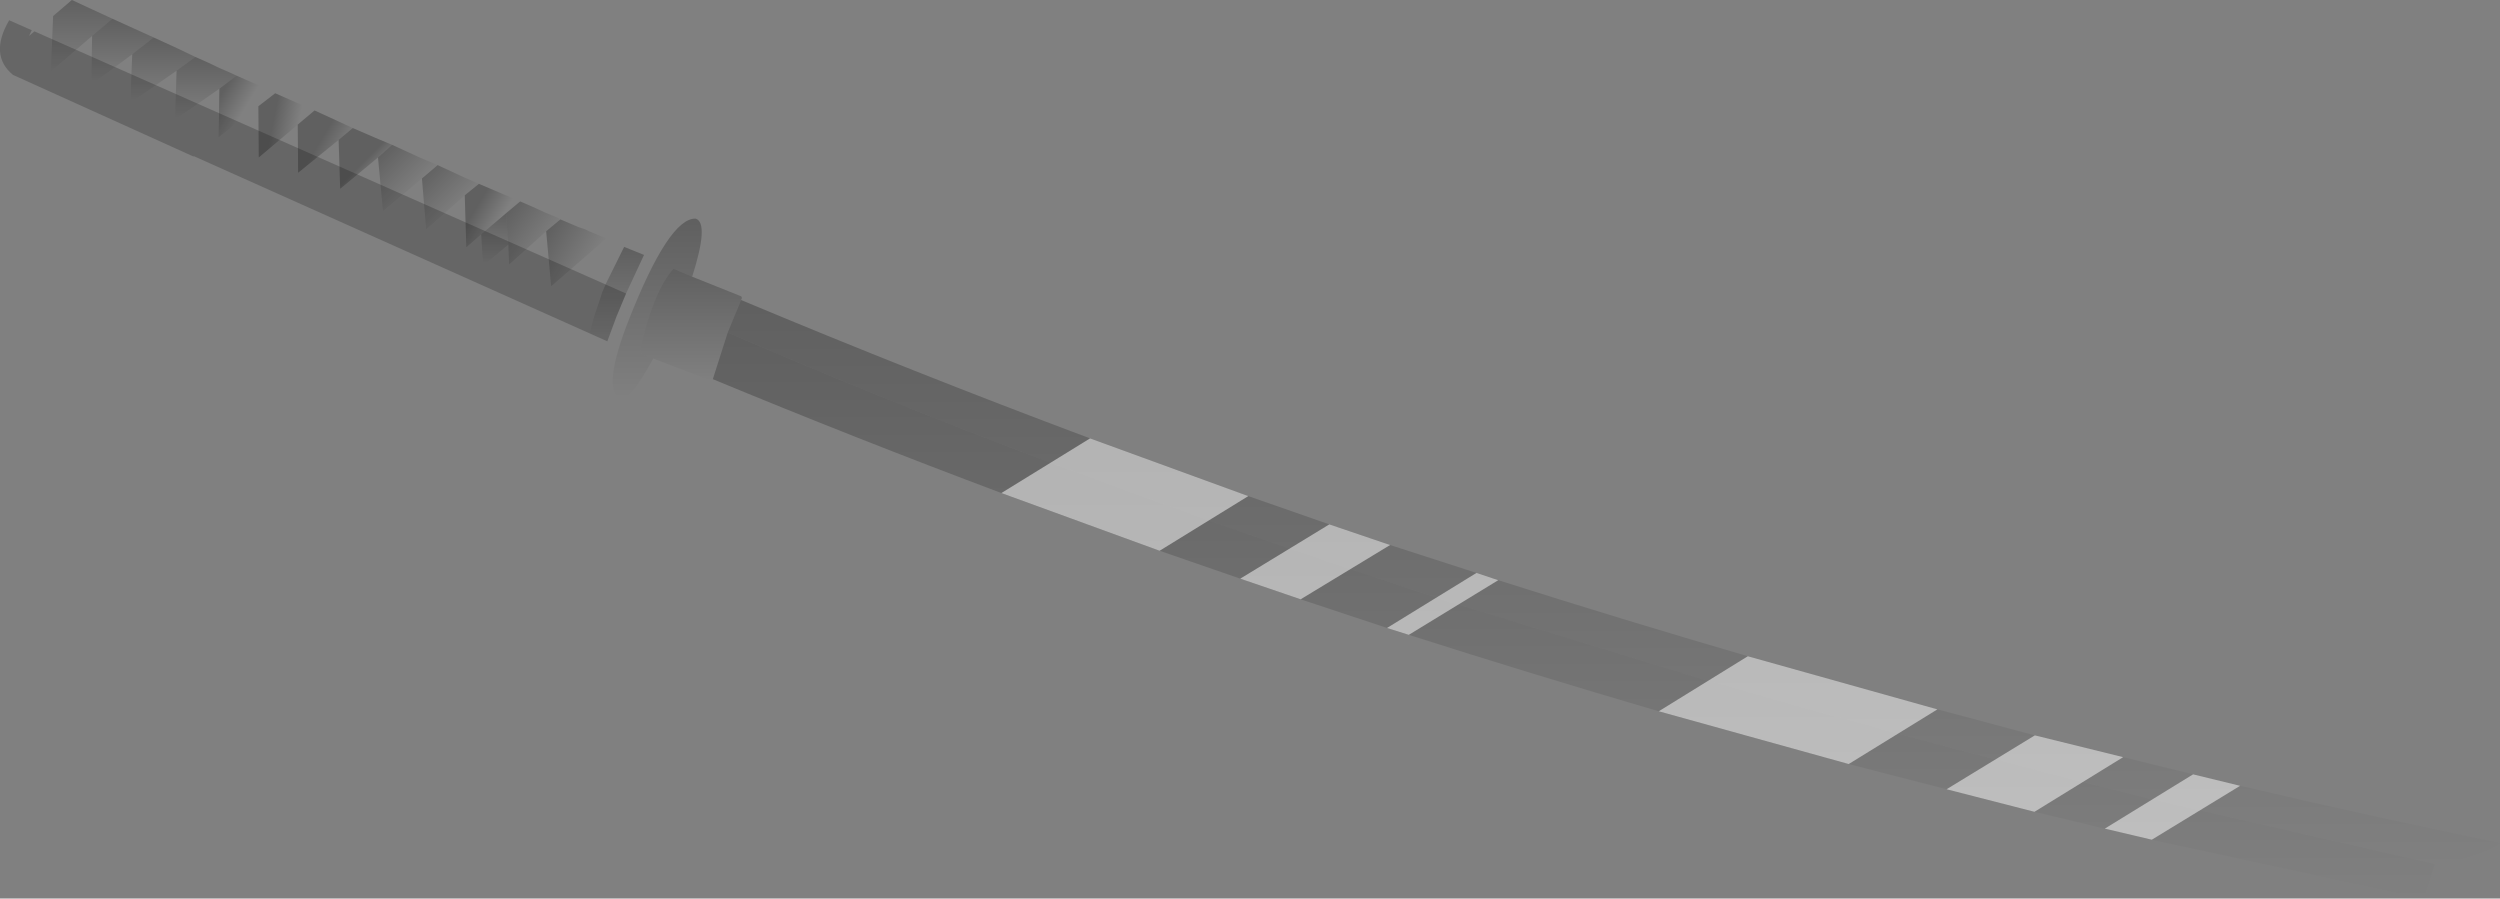 <?xml version="1.0" encoding="UTF-8" standalone="no"?>
<svg xmlns:xlink="http://www.w3.org/1999/xlink" height="117.55px" width="327.05px" xmlns="http://www.w3.org/2000/svg">
  <rect width="100%" height="100%" fill="#808080" stroke="none"/>
  <g transform="matrix(1.0, 0.0, 0.0, 1.0, 189.3, -69.7)">
    <path d="M-92.35 108.95 Q-69.8 118.4 -46.7 127.05 L-26.0 134.6 -15.4 138.3 -7.45 141.0 3.85 144.65 6.7 145.6 Q22.9 150.75 39.35 155.55 L64.15 162.5 76.9 165.9 88.45 168.75 97.6 171.0 103.75 172.5 Q120.6 176.45 137.75 180.0 134.8 181.95 129.2 182.75 L98.4 175.7 92.3 174.3 83.15 172.0 71.65 169.05 58.9 165.7 34.15 158.8 1.45 148.8 -1.45 147.9 -12.65 144.15 -20.65 141.45 -31.2 137.8 -51.85 130.25 Q-73.5 122.1 -94.1 113.2 L-92.35 108.95" fill="url(#gradient0)" fill-rule="evenodd" stroke="none"/>
    <path d="M-94.1 113.2 Q-73.5 122.1 -51.85 130.25 L-31.2 137.8 -20.65 141.45 -12.65 144.15 -1.45 147.9 1.45 148.8 34.15 158.8 58.9 165.7 71.65 169.05 83.15 172.0 92.3 174.3 98.4 175.7 129.2 182.75 127.8 187.25 92.2 179.55 86.05 178.1 76.85 175.9 65.35 172.95 52.55 169.65 27.7 162.75 Q11.3 157.95 -5.0 152.75 L-7.85 151.85 -19.15 148.1 -27.05 145.4 -37.6 141.75 -58.3 134.2 Q-77.35 127.05 -96.05 119.3 L-94.1 113.2" fill="url(#gradient1)" fill-rule="evenodd" stroke="none"/>
    <path d="M-148.15 84.15 L-145.1 85.55 -143.15 86.45 -145.0 88.0 -150.3 92.3 -150.35 86.0 -148.15 84.15" fill="url(#gradient2)" fill-rule="evenodd" stroke="none"/>
    <path d="M-153.3 81.9 L-150.35 83.2 -148.15 84.15 -150.35 86.0 -155.45 90.3 -155.5 83.6 -153.3 81.9" fill="url(#gradient3)" fill-rule="evenodd" stroke="none"/>
    <path d="M-155.5 83.6 L-160.7 87.65 -160.6 81.3 -158.35 79.6 -155.5 80.85 -153.3 81.9 -155.5 83.6" fill="url(#gradient4)" fill-rule="evenodd" stroke="none"/>
    <path d="M-160.6 81.3 L-166.4 85.35 -166.2 78.95 -163.75 77.15 Q-162.1 77.85 -160.6 78.6 -159.5 79.05 -158.35 79.6 L-160.6 81.3" fill="url(#gradient5)" fill-rule="evenodd" stroke="none"/>
    <path d="M-143.15 86.45 L-140.15 87.75 -138.0 88.65 -139.85 90.3 -144.8 94.4 -145.0 88.0 -143.15 86.45" fill="url(#gradient6)" fill-rule="evenodd" stroke="none"/>
    <path d="M-138.0 88.65 L-134.3 90.35 -132.05 91.3 -134.1 93.05 -139.2 97.3 -139.85 90.3 -138.0 88.65" fill="url(#gradient7)" fill-rule="evenodd" stroke="none"/>
    <path d="M-132.05 91.3 L-128.6 92.9 -126.65 93.75 -128.5 95.25 -133.55 99.7 -134.1 93.05 -132.05 91.3" fill="url(#gradient8)" fill-rule="evenodd" stroke="none"/>
    <path d="M-126.65 93.75 L-123.25 95.2 -121.25 96.05 -123.1 97.6 -126.35 100.35 -128.3 102.05 -128.5 95.25 -126.65 93.75" fill="url(#gradient9)" fill-rule="evenodd" stroke="none"/>
    <path d="M-121.25 96.05 Q-119.7 96.7 -118.0 97.5 L-116.2 98.25 -116.05 98.45 -117.85 99.95 -122.7 104.3 -122.8 101.7 -123.1 97.6 -121.25 96.05" fill="url(#gradient10)" fill-rule="evenodd" stroke="none"/>
    <path d="M-116.05 98.45 L-116.0 98.4 -113.65 99.4 -112.75 99.7 -112.25 99.95 -110.0 100.9 -117.2 107.15 -117.85 99.95 -116.05 98.45" fill="url(#gradient11)" fill-rule="evenodd" stroke="none"/>
    <path d="M-92.35 108.95 L-94.1 113.2 -96.05 119.3 -96.9 119.25 -103.85 116.6 -105.65 115.9 Q-103.9 107.85 -101.2 104.85 L-98.75 105.9 -92.5 108.4 Q-92.1 108.5 -92.35 108.95" fill="url(#gradient12)" fill-rule="evenodd" stroke="none"/>
    <path d="M-103.85 116.6 Q-107.0 122.4 -108.3 121.8 -110.45 120.3 -107.1 111.7 -101.8 98.2 -98.3 98.3 -96.5 98.85 -98.75 105.9 L-101.2 104.85 Q-103.9 107.85 -105.65 115.9 L-103.85 116.6" fill="url(#gradient13)" fill-rule="evenodd" stroke="none"/>
    <path d="M-110.1 106.95 L-107.65 102.0 -105.05 103.05 -107.4 108.1 -108.65 111.1 -109.85 114.35 -112.2 113.4 -111.6 111.2 -110.5 107.9 -110.1 106.95" fill="url(#gradient14)" fill-rule="evenodd" stroke="none"/>
    <path d="M-122.8 101.7 L-126.1 104.45 -126.35 100.35 -123.1 97.6 -122.8 101.7" fill="url(#gradient15)" fill-rule="evenodd" stroke="none"/>
    <path d="M-172.0 76.8 L-177.35 80.75 -177.25 74.4 -174.6 72.15 -171.85 73.4 -169.2 74.6 -172.0 76.8" fill="url(#gradient16)" fill-rule="evenodd" stroke="none"/>
    <path d="M-177.25 74.4 L-182.65 79.05 -182.35 71.8 -179.9 69.7 -177.2 70.95 -174.6 72.15 -177.25 74.4" fill="url(#gradient17)" fill-rule="evenodd" stroke="none"/>
    <path d="M-166.2 78.95 L-172.25 83.15 -172.0 76.8 -169.2 74.6 -166.15 76.0 -163.75 77.15 -166.2 78.95" fill="url(#gradient18)" fill-rule="evenodd" stroke="none"/>
    <path d="M27.7 162.75 L39.35 155.55 64.15 162.5 52.55 169.65 27.7 162.75 M3.85 144.65 L6.7 145.6 -5.0 152.75 -7.85 151.85 3.85 144.65 M76.9 165.9 L88.45 168.75 76.85 175.9 65.35 172.95 76.9 165.9 M92.2 179.55 L86.05 178.1 97.6 171.0 103.75 172.5 92.2 179.55 M-26.0 134.6 L-37.6 141.75 -58.3 134.2 -46.7 127.05 -26.0 134.6 M-15.4 138.3 L-7.45 141.0 -19.15 148.1 -27.05 145.4 -15.4 138.3" fill="#ffffff" fill-opacity="0.502" fill-rule="evenodd" stroke="none"/>
    <path d="M-109.85 114.35 L-163.9 90.15 -164.05 90.15 -187.6 79.5 Q-190.75 76.9 -188.1 72.35 L-185.15 73.65 -185.5 74.4 -184.8 73.8 -107.4 108.1 -108.65 111.1 -109.85 114.35" fill="#000000" fill-opacity="0.2" fill-rule="evenodd" stroke="none"/>
  </g>
  <defs>
    <linearGradient gradientTransform="matrix(0.0, 0.045, -0.141, 0.0, 21.85, 145.85)" gradientUnits="userSpaceOnUse" id="gradient0" spreadMethod="pad" x1="-819.2" x2="819.2">
      <stop offset="0.0" stop-color="#000000" stop-opacity="0.251"/>
      <stop offset="1.0" stop-color="#000000" stop-opacity="0.0"/>
    </linearGradient>
    <linearGradient gradientTransform="matrix(0.0, 0.045, -0.138, 0.0, 16.55, 150.2)" gradientUnits="userSpaceOnUse" id="gradient1" spreadMethod="pad" x1="-819.2" x2="819.2">
      <stop offset="0.0" stop-color="#000000" stop-opacity="0.251"/>
      <stop offset="1.0" stop-color="#000000" stop-opacity="0.0"/>
    </linearGradient>
    <linearGradient gradientTransform="matrix(0.002, 0.001, -0.003, 0.005, -146.2, 89.6)" gradientUnits="userSpaceOnUse" id="gradient2" spreadMethod="pad" x1="-819.2" x2="819.2">
      <stop offset="0.0" stop-color="#000000" stop-opacity="0.251"/>
      <stop offset="1.0" stop-color="#000000" stop-opacity="0.0"/>
    </linearGradient>
    <linearGradient gradientTransform="matrix(0.002, 5.0E-4, -0.001, 0.005, -152.1, 86.7)" gradientUnits="userSpaceOnUse" id="gradient3" spreadMethod="pad" x1="-819.2" x2="819.2">
      <stop offset="0.0" stop-color="#000000" stop-opacity="0.251"/>
      <stop offset="1.0" stop-color="#000000" stop-opacity="0.0"/>
    </linearGradient>
    <linearGradient gradientTransform="matrix(0.002, 0.001, -0.003, 0.005, -159.1, 83.45)" gradientUnits="userSpaceOnUse" id="gradient4" spreadMethod="pad" x1="-819.2" x2="819.2">
      <stop offset="0.0" stop-color="#000000" stop-opacity="0.251"/>
      <stop offset="1.0" stop-color="#000000" stop-opacity="0.0"/>
    </linearGradient>
    <linearGradient gradientTransform="matrix(0.0, 0.005, -0.005, 0.0, -162.35, 81.2)" gradientUnits="userSpaceOnUse" id="gradient5" spreadMethod="pad" x1="-819.2" x2="819.2">
      <stop offset="0.0" stop-color="#000000" stop-opacity="0.251"/>
      <stop offset="1.0" stop-color="#000000" stop-opacity="0.0"/>
    </linearGradient>
    <linearGradient gradientTransform="matrix(0.001, 0.001, -0.004, 0.004, -141.1, 91.8)" gradientUnits="userSpaceOnUse" id="gradient6" spreadMethod="pad" x1="-819.2" x2="819.2">
      <stop offset="0.0" stop-color="#000000" stop-opacity="0.251"/>
      <stop offset="1.0" stop-color="#000000" stop-opacity="0.0"/>
    </linearGradient>
    <linearGradient gradientTransform="matrix(0.003, 0.003, -0.004, 0.004, -137.5, 92.4)" gradientUnits="userSpaceOnUse" id="gradient7" spreadMethod="pad" x1="-819.2" x2="819.2">
      <stop offset="0.0" stop-color="#000000" stop-opacity="0.251"/>
      <stop offset="1.0" stop-color="#000000" stop-opacity="0.0"/>
    </linearGradient>
    <linearGradient gradientTransform="matrix(0.003, 0.003, -0.004, 0.004, -131.9, 94.9)" gradientUnits="userSpaceOnUse" id="gradient8" spreadMethod="pad" x1="-819.2" x2="819.2">
      <stop offset="0.0" stop-color="#000000" stop-opacity="0.251"/>
      <stop offset="1.0" stop-color="#000000" stop-opacity="0.0"/>
    </linearGradient>
    <linearGradient gradientTransform="matrix(0.002, 9.0E-4, -0.003, 0.005, -125.9, 98.4)" gradientUnits="userSpaceOnUse" id="gradient9" spreadMethod="pad" x1="-819.2" x2="819.2">
      <stop offset="0.0" stop-color="#000000" stop-opacity="0.251"/>
      <stop offset="1.0" stop-color="#000000" stop-opacity="0.0"/>
    </linearGradient>
    <linearGradient gradientTransform="matrix(0.004, 0.002, -0.003, 0.004, -120.95, 100.4)" gradientUnits="userSpaceOnUse" id="gradient10" spreadMethod="pad" x1="-819.2" x2="819.2">
      <stop offset="0.0" stop-color="#000000" stop-opacity="0.251"/>
      <stop offset="1.0" stop-color="#000000" stop-opacity="0.0"/>
    </linearGradient>
    <linearGradient gradientTransform="matrix(0.004, 0.002, -0.003, 0.005, -115.3, 103.0)" gradientUnits="userSpaceOnUse" id="gradient11" spreadMethod="pad" x1="-819.2" x2="819.2">
      <stop offset="0.0" stop-color="#000000" stop-opacity="0.251"/>
      <stop offset="1.0" stop-color="#000000" stop-opacity="0.0"/>
    </linearGradient>
    <linearGradient gradientTransform="matrix(0.0, 0.009, -0.008, 0.0, -98.95, 112.1)" gradientUnits="userSpaceOnUse" id="gradient12" spreadMethod="pad" x1="-819.2" x2="819.2">
      <stop offset="0.0" stop-color="#000000" stop-opacity="0.251"/>
      <stop offset="1.0" stop-color="#000000" stop-opacity="0.0"/>
    </linearGradient>
    <linearGradient gradientTransform="matrix(0.0, 0.014, -0.007, 0.0, -103.3, 110.1)" gradientUnits="userSpaceOnUse" id="gradient13" spreadMethod="pad" x1="-819.2" x2="819.2">
      <stop offset="0.0" stop-color="#000000" stop-opacity="0.251"/>
      <stop offset="1.0" stop-color="#000000" stop-opacity="0.0"/>
    </linearGradient>
    <linearGradient gradientTransform="matrix(0.0, 0.007, -0.004, 0.0, -108.6, 108.15)" gradientUnits="userSpaceOnUse" id="gradient14" spreadMethod="pad" x1="-819.2" x2="819.2">
      <stop offset="0.0" stop-color="#000000" stop-opacity="0.251"/>
      <stop offset="1.0" stop-color="#000000" stop-opacity="0.0"/>
    </linearGradient>
    <linearGradient gradientTransform="matrix(0.0, 0.004, -0.002, 0.0, -124.55, 101.0)" gradientUnits="userSpaceOnUse" id="gradient15" spreadMethod="pad" x1="-819.2" x2="819.2">
      <stop offset="0.0" stop-color="#000000" stop-opacity="0.251"/>
      <stop offset="1.0" stop-color="#000000" stop-opacity="0.0"/>
    </linearGradient>
    <linearGradient gradientTransform="matrix(0.0, 0.005, -0.005, 0.0, -173.3, 76.4)" gradientUnits="userSpaceOnUse" id="gradient16" spreadMethod="pad" x1="-819.2" x2="819.2">
      <stop offset="0.0" stop-color="#000000" stop-opacity="0.251"/>
      <stop offset="1.0" stop-color="#000000" stop-opacity="0.0"/>
    </linearGradient>
    <linearGradient gradientTransform="matrix(0.0, 0.006, -0.005, 0.0, -178.6, 74.4)" gradientUnits="userSpaceOnUse" id="gradient17" spreadMethod="pad" x1="-819.2" x2="819.2">
      <stop offset="0.0" stop-color="#000000" stop-opacity="0.251"/>
      <stop offset="1.0" stop-color="#000000" stop-opacity="0.0"/>
    </linearGradient>
    <linearGradient gradientTransform="matrix(0.0, 0.005, -0.005, 0.0, -168.0, 78.9)" gradientUnits="userSpaceOnUse" id="gradient18" spreadMethod="pad" x1="-819.2" x2="819.2">
      <stop offset="0.0" stop-color="#000000" stop-opacity="0.251"/>
      <stop offset="1.0" stop-color="#000000" stop-opacity="0.0"/>
    </linearGradient>
  </defs>
</svg>
